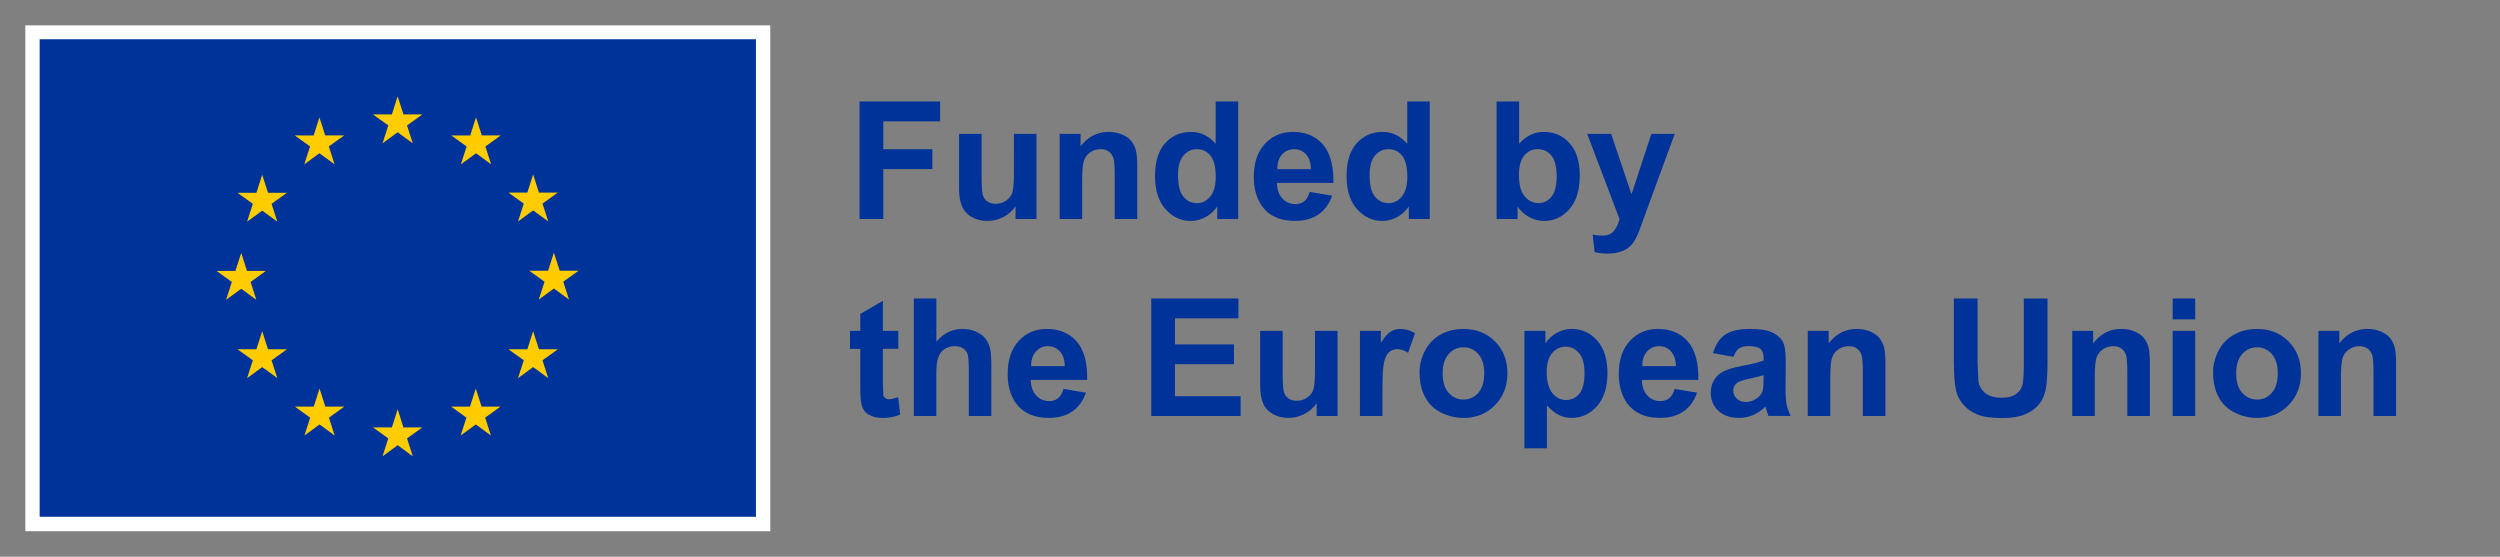 <svg xmlns="http://www.w3.org/2000/svg" xmlns:xlink="http://www.w3.org/1999/xlink" baseProfile="tiny" viewBox="0 0 989.83 220.43" xmlns:v="https://vecta.io/nano"><rect x="0" y="0" width="989.83" height="220.43" fill="#808080" stroke="none"/><path fill="#fff" d="M10.03 10.04h294.95v200.28H10.03z"/><path fill="#039" d="M15.7 15.54h283.6v189.07H15.7z"/><g fill="#fc0"><path d="M151.46 56.73l5.98-4.36 5.99 4.36-2.28-7.06 6.08-4.37h-7.49l-2.3-7.15-2.29 7.16-7.49-.01 6.08 4.37-2.28 7.06m-30.97 8.32l5.98-4.36 5.99 4.36-2.28-7.06 6.08-4.37h-7.5l-2.29-7.15-2.29 7.16-7.49-.01 6.07 4.37-2.27 7.06m-16.68 4.13l-2.29 7.16-7.49-.01 6.08 4.37-2.28 7.06 5.98-4.36 5.99 4.36-2.28-7.06 6.08-4.37h-7.49l-2.3-7.15m-8.31 45.15l5.98 4.36-2.27-7.06 6.07-4.37H97.8l-2.3-7.15-2.29 7.17-7.49-.02 6.08 4.37-2.28 7.06 5.98-4.36"/><use xlink:href="#B"/><path d="M128.81 160.99l-2.29-7.15-2.29 7.16-7.49-.01 6.07 4.37-2.27 7.06 5.98-4.37 5.98 4.37-2.27-7.06 6.07-4.37h-7.49m30.93 8.23l-2.29-7.16-2.29 7.16h-7.49l6.07 4.36-2.27 7.07 5.98-4.37 5.98 4.37-2.28-7.07 6.08-4.36h-7.49m30.93-8.23l-2.29-7.15-2.3 7.16-7.48-.01 6.07 4.37-2.27 7.06 5.98-4.37 5.99 4.37-2.29-7.06 6.08-4.37h-7.49"/><use xlink:href="#B" x="107.27"/><path d="M229.09 107.18h-7.49l-2.3-7.16-2.29 7.17-7.49-.01 6.08 4.36-2.27 7.07 5.97-4.38 5.99 4.38-2.28-7.07 6.08-4.36M205.1 87.67l5.98-4.37 5.99 4.37-2.28-7.06 6.08-4.36h-7.49l-2.3-7.16-2.29 7.17-7.49-.01 6.08 4.36-2.28 7.06m-16.63-41.2l-2.29 7.17-7.49-.02 6.07 4.38-2.28 7.06 6-4.37 5.97 4.37-2.27-7.06 6.08-4.38h-7.5l-2.29-7.15"/></g><g fill="#039"><path d="M340.33 86.71V40.18h31.9v7.87h-22.5v11.01h19.42v7.87h-19.42V86.7h-9.4zm61.76 0v-5.05c-1.23 1.8-2.84 3.22-4.84 4.25-2 1.04-4.11 1.55-6.33 1.55-2.26 0-4.3-.5-6.09-1.49-1.8-.99-3.1-2.39-3.9-4.19s-1.21-4.28-1.21-7.46V53h8.92v15.49c0 4.74.16 7.64.49 8.71s.92 1.92 1.79 2.54c.87.63 1.97.94 3.3.94 1.52 0 2.89-.42 4.09-1.25 1.21-.83 2.03-1.87 2.47-3.11.45-1.24.67-4.27.67-9.09V53h8.92v33.71h-8.28zm48.18 0h-8.92V69.5c0-3.64-.19-5.99-.57-7.06s-1-1.9-1.86-2.49-1.89-.89-3.09-.89c-1.54 0-2.93.42-4.16 1.27s-2.07 1.97-2.52 3.37c-.46 1.4-.68 3.98-.68 7.74v15.27h-8.92V53h8.28v4.95c2.94-3.81 6.64-5.71 11.11-5.71 1.97 0 3.77.35 5.4 1.06s2.86 1.61 3.7 2.71a9.8 9.8 0 0 1 1.75 3.75c.33 1.4.49 3.4.49 6v20.95zm39.96 0h-8.28v-4.95c-1.38 1.93-3 3.36-4.87 4.3s-3.76 1.41-5.67 1.41c-3.87 0-7.19-1.56-9.95-4.68s-4.14-7.47-4.14-13.06c0-5.71 1.34-10.05 4.03-13.03 2.69-2.97 6.08-4.46 10.19-4.46 3.77 0 7.02 1.57 9.78 4.7V40.18h8.92v46.53zm-23.8-17.59c0 3.6.5 6.2 1.49 7.81 1.44 2.33 3.45 3.49 6.03 3.49 2.05 0 3.8-.87 5.24-2.62s2.16-4.35 2.16-7.82c0-3.87-.7-6.66-2.09-8.36s-3.19-2.56-5.36-2.56c-2.12 0-3.89.84-5.32 2.52-1.44 1.69-2.15 4.2-2.15 7.54zm52.11 6.86l8.89 1.49c-1.14 3.26-2.95 5.74-5.41 7.44-2.47 1.7-5.55 2.55-9.25 2.55-5.86 0-10.2-1.92-13.01-5.74-2.22-3.07-3.33-6.94-3.33-11.62 0-5.59 1.46-9.96 4.38-13.12s6.61-4.75 11.08-4.75c5.01 0 8.97 1.66 11.87 4.97s4.28 8.38 4.16 15.22h-22.34c.06 2.65.78 4.7 2.16 6.17s3.09 2.21 5.14 2.21c1.4 0 2.57-.38 3.52-1.14s1.65-1.99 2.14-3.68zm.51-9.01c-.06-2.58-.73-4.54-2-5.89-1.27-1.34-2.81-2.02-4.63-2.02-1.95 0-3.55.71-4.82 2.13s-1.89 3.34-1.87 5.78h13.32zm47.03 19.74h-8.28v-4.95c-1.38 1.93-3 3.36-4.87 4.3s-3.76 1.41-5.67 1.41c-3.87 0-7.19-1.56-9.95-4.68s-4.14-7.47-4.14-13.06c0-5.71 1.34-10.05 4.03-13.03 2.69-2.97 6.08-4.46 10.19-4.46 3.77 0 7.02 1.57 9.78 4.7V40.18h8.92v46.53zm-23.8-17.59c0 3.6.5 6.2 1.49 7.81 1.44 2.33 3.45 3.49 6.03 3.49 2.05 0 3.8-.87 5.24-2.62s2.16-4.35 2.16-7.82c0-3.87-.7-6.66-2.09-8.36s-3.19-2.56-5.36-2.56c-2.12 0-3.89.84-5.32 2.52-1.43 1.69-2.15 4.2-2.15 7.54zm50.27 17.59V40.18h8.92v16.76c2.75-3.13 6.01-4.7 9.78-4.7 4.1 0 7.5 1.49 10.19 4.46s4.03 7.24 4.03 12.81c0 5.76-1.37 10.19-4.11 13.3s-6.07 4.67-9.98 4.67c-1.93 0-3.82-.48-5.7-1.44-1.87-.96-3.49-2.38-4.84-4.27v4.95h-8.29zm8.86-17.59c0 3.49.55 6.07 1.65 7.74 1.54 2.37 3.6 3.55 6.16 3.55 1.97 0 3.64-.84 5.03-2.52s2.08-4.33 2.08-7.95c0-3.85-.7-6.63-2.09-8.33s-3.18-2.56-5.36-2.56c-2.14 0-3.91.83-5.33 2.49-1.43 1.68-2.14 4.2-2.14 7.58zM628.42 53h9.49l8.06 23.93L653.84 53h9.24l-11.9 32.44-2.13 5.87c-.78 1.97-1.53 3.47-2.24 4.51s-1.52 1.88-2.44 2.52c-.92.65-2.05 1.15-3.4 1.51-1.34.36-2.86.54-4.55.54-1.71 0-3.4-.18-5.05-.54l-.79-6.98c1.4.27 2.66.41 3.78.41 2.07 0 3.61-.61 4.6-1.83s1.76-2.77 2.29-4.65L628.42 53zm-272.76 78v7.11h-6.09v13.58l.17 4.81c.12.46.38.83.79 1.13s.92.45 1.51.45c.83 0 2.02-.29 3.59-.86l.76 6.92c-2.07.89-4.42 1.33-7.04 1.33-1.61 0-3.06-.27-4.35-.81s-2.24-1.24-2.84-2.09c-.6-.86-1.02-2.02-1.25-3.47-.19-1.04-.29-3.13-.29-6.29v-14.69h-4.09V131h4.09v-6.7l8.95-5.21V131h6.09zm15.08-12.82v17.11c2.88-3.36 6.32-5.05 10.31-5.05 2.05 0 3.9.38 5.55 1.14s2.89 1.74 3.73 2.92a10.45 10.45 0 0 1 1.71 3.94c.31 1.44.46 3.67.46 6.7v19.77h-8.92v-17.8c0-3.53-.17-5.78-.51-6.73a4.46 4.46 0 0 0-1.79-2.27c-.86-.56-1.93-.84-3.22-.84-1.48 0-2.8.36-3.97 1.08-1.16.72-2.01 1.8-2.55 3.25s-.81 3.59-.81 6.43v16.88h-8.92v-46.53h8.93z"/><use xlink:href="#C"/><path d="M455.82 164.71v-46.53h34.5v7.87h-25.11v10.32h23.36v7.84h-23.36v12.66h25.99v7.84h-35.38zm65.48 0v-5.05c-1.23 1.8-2.84 3.22-4.84 4.25-2 1.04-4.11 1.55-6.33 1.55-2.26 0-4.3-.5-6.09-1.49-1.8-.99-3.1-2.39-3.9-4.19s-1.21-4.28-1.21-7.46V131h8.92v15.49c0 4.74.16 7.64.49 8.71s.92 1.92 1.79 2.54c.87.63 1.97.94 3.3.94 1.52 0 2.89-.42 4.09-1.25 1.21-.83 2.03-1.87 2.47-3.11.45-1.24.67-4.27.67-9.09V131h8.92v33.71h-8.28zm26.06 0h-8.92V131h8.28v4.79c1.42-2.26 2.69-3.75 3.82-4.47s2.42-1.08 3.86-1.08c2.03 0 3.99.56 5.87 1.68l-2.76 7.78c-1.5-.97-2.9-1.46-4.19-1.46-1.25 0-2.31.34-3.17 1.03-.87.69-1.55 1.93-2.05 3.73s-.75 5.57-.75 11.3v10.41z"/><use xlink:href="#D"/><path d="M603.57 131h8.31v4.95c1.08-1.69 2.54-3.07 4.38-4.13s3.88-1.59 6.13-1.59c3.91 0 7.24 1.53 9.97 4.6s4.09 7.34 4.09 12.82c0 5.63-1.38 10-4.13 13.12s-6.08 4.68-10 4.68c-1.86 0-3.55-.37-5.06-1.11s-3.11-2.01-4.78-3.81v16.98h-8.92V131zm8.82 16.28c0 3.79.75 6.58 2.25 8.39s3.33 2.71 5.49 2.71c2.07 0 3.8-.83 5.17-2.49 1.38-1.66 2.06-4.38 2.06-8.17 0-3.53-.71-6.16-2.13-7.87s-3.17-2.57-5.27-2.57c-2.18 0-3.99.84-5.43 2.52-1.42 1.69-2.14 4.18-2.14 7.48z"/><use xlink:href="#C" x="241.97"/><path d="M686.34 141.28l-8.09-1.46c.91-3.26 2.48-5.67 4.7-7.24s5.52-2.35 9.9-2.35c3.98 0 6.94.47 8.89 1.41s3.32 2.14 4.11 3.59 1.19 4.11 1.19 7.98l-.09 10.41c0 2.96.14 5.15.43 6.55.29 1.41.82 2.92 1.6 4.52h-8.82c-.23-.59-.52-1.47-.86-2.63l-.32-1.05c-1.52 1.48-3.15 2.59-4.89 3.33-1.73.74-3.59 1.11-5.55 1.11-3.47 0-6.21-.94-8.2-2.82-2-1.88-3-4.26-3-7.14 0-1.9.46-3.6 1.37-5.09s2.18-2.63 3.82-3.43c1.64-.79 4-1.49 7.09-2.08 4.17-.78 7.06-1.51 8.66-2.19v-.89c0-1.71-.42-2.94-1.27-3.67s-2.44-1.1-4.79-1.1c-1.59 0-2.83.31-3.71.94-.9.64-1.62 1.74-2.17 3.3zm11.93 7.24c-1.14.38-2.95.84-5.43 1.36-2.48.53-4.09 1.05-4.86 1.56-1.16.83-1.75 1.87-1.75 3.14 0 1.25.46 2.33 1.4 3.24.93.91 2.12 1.36 3.55 1.36 1.61 0 3.14-.53 4.6-1.59 1.08-.8 1.79-1.79 2.13-2.95.23-.76.35-2.21.35-4.35v-1.77z"/><use xlink:href="#E"/><path d="M773.59 118.18h9.39v25.2l.35 7.78c.4 1.9 1.36 3.43 2.87 4.59s3.58 1.73 6.21 1.73c2.67 0 4.68-.54 6.03-1.63s2.17-2.43 2.44-4.01c.27-1.59.41-4.22.41-7.9V118.2h9.39v24.44c0 5.59-.25 9.53-.76 11.84s-1.44 4.25-2.81 5.84-3.19 2.85-5.47 3.79-5.27 1.41-8.95 1.41c-4.44 0-7.81-.51-10.11-1.54s-4.11-2.36-5.44-4-2.21-3.36-2.63-5.16c-.61-2.67-.92-6.6-.92-11.81v-24.83z"/><use xlink:href="#E" x="104.71"/><path d="M860.23 126.43v-8.25h8.92v8.25h-8.92zm0 38.28V131h8.92v33.71h-8.92z"/><use xlink:href="#D" x="314.18"/><use xlink:href="#E" x="202.18"/></g><defs ><path id="B" d="M106.11 138.29l-2.3-7.16-2.29 7.16h-7.49l6.08 4.36-2.28 7.07 5.98-4.38 5.99 4.38-2.28-7.07 6.08-4.36h-7.49"/><path id="C" d="M421.07 153.98l8.89 1.49c-1.14 3.26-2.95 5.74-5.41 7.44-2.47 1.7-5.55 2.55-9.25 2.55-5.86 0-10.2-1.92-13.01-5.74-2.22-3.07-3.33-6.94-3.33-11.62 0-5.59 1.46-9.96 4.38-13.12s6.61-4.75 11.08-4.75c5.01 0 8.97 1.66 11.87 4.97s4.28 8.38 4.16 15.22h-22.34c.06 2.65.78 4.7 2.16 6.17s3.09 2.21 5.14 2.21c1.4 0 2.57-.38 3.52-1.14s1.66-1.99 2.14-3.68zm.51-9.01c-.06-2.58-.73-4.54-2-5.89-1.27-1.34-2.81-2.02-4.63-2.02-1.95 0-3.55.71-4.82 2.13s-1.89 3.34-1.87 5.78h13.32z"/><path id="D" d="M562.05 147.38c0-2.96.73-5.83 2.19-8.6s3.53-4.89 6.2-6.35c2.68-1.46 5.67-2.19 8.97-2.19 5.1 0 9.28 1.66 12.54 4.97s4.89 7.5 4.89 12.55c0 5.1-1.65 9.33-4.94 12.68s-7.43 5.03-12.42 5.03c-3.09 0-6.04-.7-8.84-2.09s-4.94-3.44-6.39-6.14c-1.47-2.71-2.2-5.99-2.2-9.86zm9.14.47c0 3.34.79 5.9 2.38 7.68s3.54 2.67 5.87 2.67 4.28-.89 5.86-2.67 2.36-4.36 2.36-7.74c0-3.3-.79-5.84-2.36-7.62s-3.53-2.67-5.86-2.67-4.28.89-5.87 2.67c-1.58 1.78-2.38 4.34-2.38 7.68z"/><path id="E" d="M746.48 164.71h-8.92v-17.2c0-3.64-.19-5.99-.57-7.06s-1-1.9-1.86-2.49-1.89-.89-3.09-.89c-1.54 0-2.93.42-4.16 1.27s-2.07 1.97-2.52 3.37c-.46 1.4-.68 3.98-.68 7.74v15.27h-8.92V131h8.28v4.95c2.94-3.81 6.64-5.71 11.11-5.71 1.97 0 3.77.35 5.4 1.06s2.86 1.61 3.7 2.71a9.8 9.8 0 0 1 1.75 3.75c.33 1.4.49 3.4.49 6v20.95z"/></defs></svg>